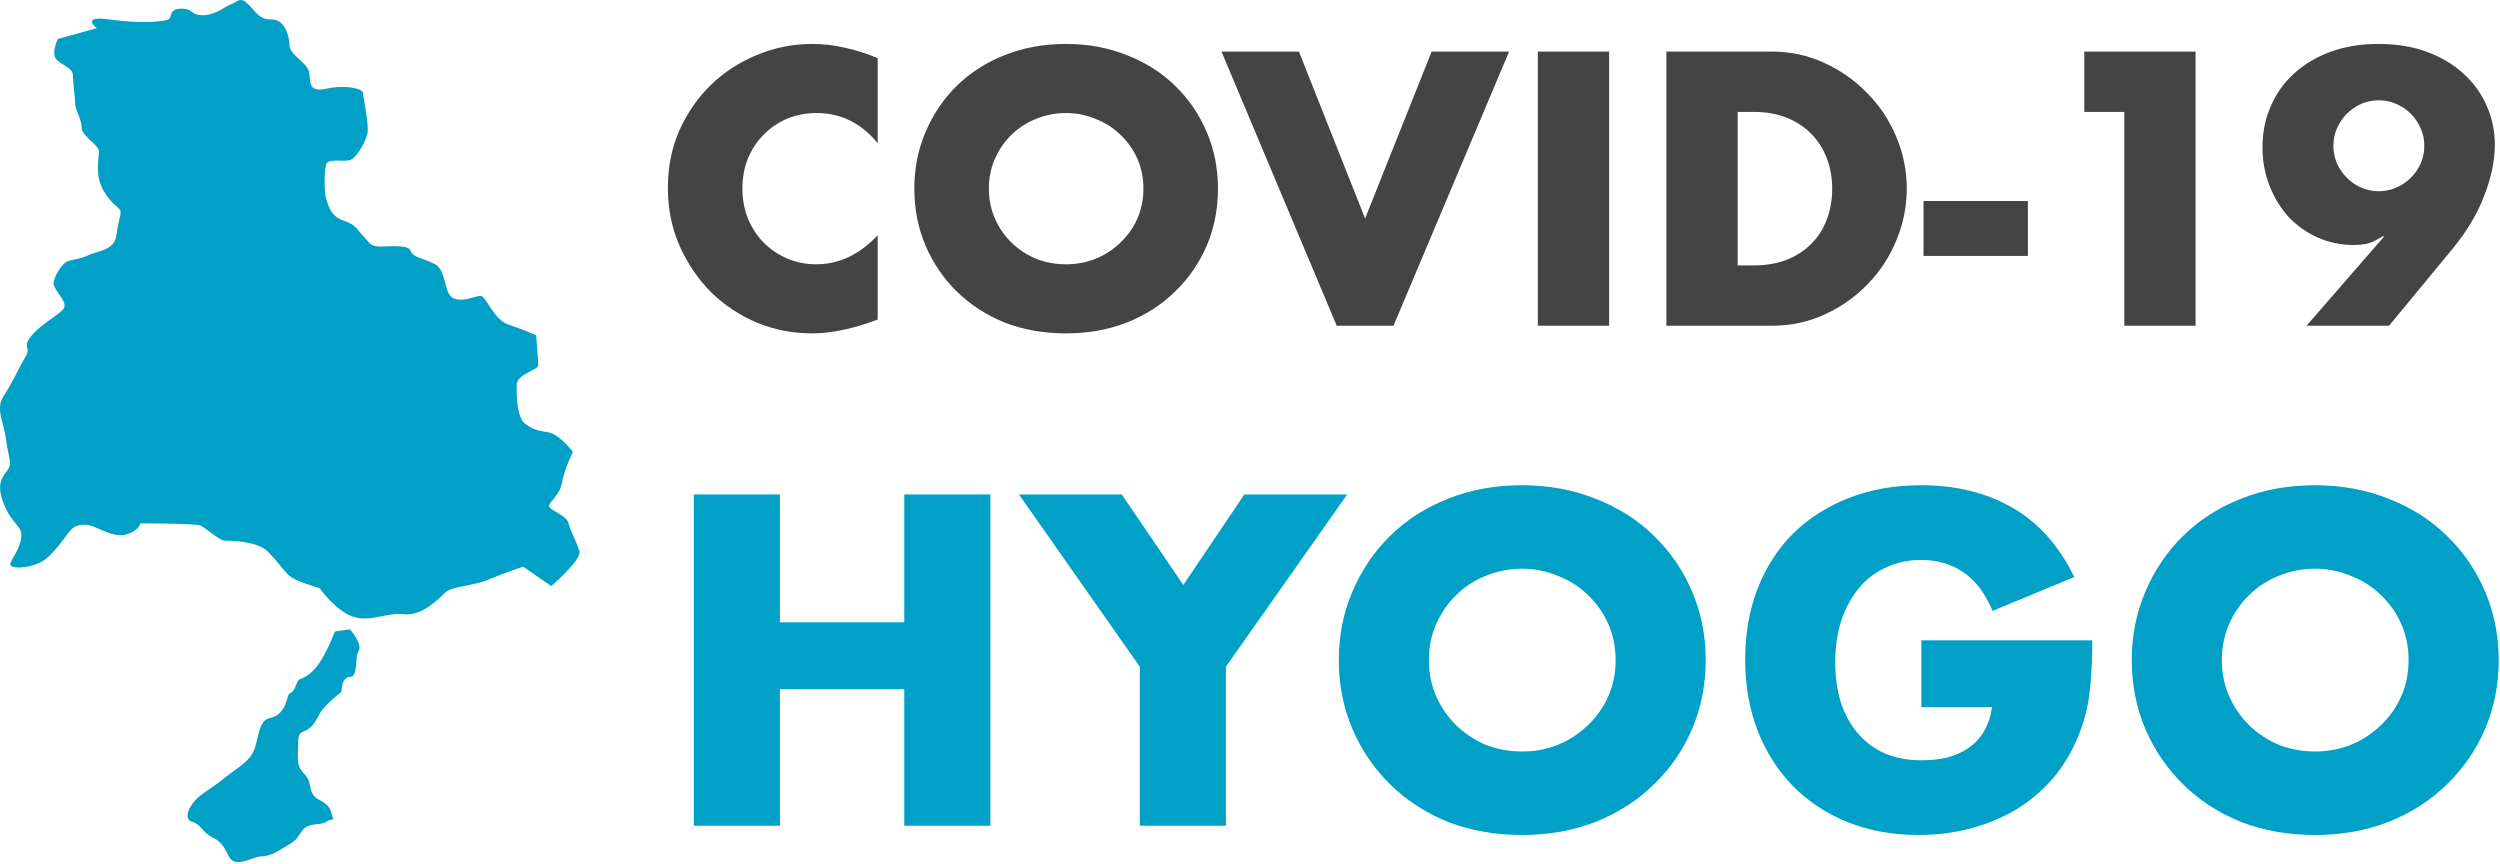 <svg width="330" height="114" viewBox="0 0 330 114" fill="none" xmlns="http://www.w3.org/2000/svg">
<g clip-path="url(#clip0)">
<path fill-rule="evenodd" clip-rule="evenodd" d="M7.638 5.143L12.78 3.716C12.78 3.716 10.495 2.002 14.495 2.575C18.493 3.145 21.636 2.861 22.207 2.575C22.778 2.288 22.207 1.147 23.922 1.147C25.636 1.147 25.063 2.004 26.778 2.004C28.493 2.004 29.634 0.863 30.492 0.577C31.349 0.291 31.633 -0.564 32.777 0.577C33.919 1.718 34.205 2.575 35.92 2.575C37.635 2.575 38.206 4.859 38.206 6C38.206 7.141 40.491 8.284 40.778 9.425C41.064 10.566 40.491 12.279 43.063 11.709C45.633 11.138 47.919 11.709 47.919 12.279C47.919 12.85 48.776 16.561 48.489 17.702C48.203 18.843 47.061 20.843 46.204 21.127C45.347 21.413 43.348 20.841 43.061 21.698C42.775 22.554 42.775 25.409 43.061 26.266C43.348 27.123 43.632 28.55 45.347 29.12C47.061 29.691 47.061 30.261 47.916 31.118C48.774 31.975 48.774 32.545 50.202 32.545C51.63 32.545 53.916 32.259 54.2 33.116C54.487 33.973 55.628 33.973 57.343 34.829C59.058 35.686 58.485 38.825 59.913 39.398C61.341 39.968 63.056 38.827 63.627 39.111C64.197 39.398 65.341 42.252 67.054 42.823C68.769 43.393 70.767 44.25 70.767 44.25C70.767 44.25 71.054 47.675 71.054 48.245C71.054 48.816 68.198 49.386 68.198 50.814C68.198 52.241 68.198 55.096 69.339 55.952C70.481 56.809 71.054 56.809 72.48 57.093C73.908 57.38 75.623 59.661 75.623 59.661C75.623 59.661 74.481 61.946 74.195 63.657C73.908 65.371 72.48 66.225 72.48 66.798C72.48 67.371 74.766 67.939 75.05 69.082C75.336 70.223 76.192 71.65 76.478 72.793C76.765 73.934 72.764 77.362 72.764 77.362L69.051 74.793C69.051 74.793 66.481 75.65 64.48 76.507C62.48 77.364 59.624 77.364 58.767 78.221C57.909 79.077 55.624 81.361 53.34 81.075C51.055 80.789 48.769 82.216 46.486 81.361C44.2 80.505 42.202 77.65 42.202 77.65C42.202 77.65 39.345 76.793 38.488 76.223C37.63 75.652 36.773 74.225 35.345 72.798C33.917 71.37 30.203 71.37 29.632 71.37C29.061 71.37 27.062 69.657 26.491 69.373C25.921 69.086 18.493 69.086 18.493 69.086C18.493 69.086 18.493 69.943 16.778 70.514C15.064 71.084 13.065 69.657 11.923 69.373C10.781 69.086 9.924 69.373 9.353 69.943C8.782 70.514 7.068 73.368 5.355 74.225C3.643 75.082 1.357 75.082 1.357 74.511C1.357 73.941 2.499 72.798 2.785 71.086C3.072 69.373 1.643 69.373 0.5 66.518C-0.642 63.664 0.5 62.807 1.07 61.95C1.641 61.093 1.07 60.236 0.784 57.954C0.497 55.67 -0.644 53.959 0.497 52.245C1.639 50.532 2.496 48.534 3.354 47.107C4.211 45.679 2.783 45.966 4.211 44.252C5.639 42.538 8.209 41.398 8.496 40.541C8.782 39.684 7.068 38.257 7.068 37.4C7.068 36.543 8.209 34.832 8.782 34.545C9.353 34.259 10.497 34.259 11.639 33.688C12.78 33.118 15.066 33.118 15.352 31.12C15.639 29.122 15.923 28.552 15.923 27.979C15.923 27.409 14.781 27.123 13.638 25.125C12.496 23.127 13.067 20.843 13.067 19.986C13.067 19.129 10.781 17.988 10.781 16.845C10.781 15.704 9.924 14.561 9.924 13.704C9.924 12.848 9.637 11.136 9.637 9.993C9.637 8.852 7.923 8.566 7.352 7.709C6.781 6.854 7.638 5.143 7.638 5.143Z" fill="#01A0C7"/>
<path fill-rule="evenodd" clip-rule="evenodd" d="M26.776 104.764C28.775 103.337 28.49 103.623 29.916 102.48C31.345 101.339 33.059 100.482 33.63 98.769C34.201 97.055 34.201 95.057 35.629 94.773C37.057 94.487 37.628 93.346 37.915 92.205C38.201 91.064 38.486 91.919 39.059 90.491C39.629 89.064 39.345 90.205 41.058 88.778C42.772 87.35 44.2 83.355 44.2 83.355L46.2 83.069C46.2 83.069 47.914 85.066 47.341 85.923C46.77 86.78 47.341 89.348 46.2 89.348C45.058 89.348 45.058 91.346 45.058 91.346C45.058 91.346 42.772 93.06 42.202 94.201C41.631 95.341 41.06 96.198 40.203 96.485C39.345 96.771 39.345 97.341 39.345 98.769C39.345 100.196 39.059 101.053 40.203 102.194C41.346 103.335 40.489 104.762 42.202 105.619C43.916 106.476 43.63 107.332 43.916 107.903C44.004 108.077 44.04 108.145 44.02 108.172C43.974 108.231 43.654 108.077 43.061 108.476C42.204 109.046 40.776 108.476 39.918 109.616C39.061 110.757 39.347 110.757 37.919 111.614C36.491 112.471 35.634 113.041 34.49 113.041C33.348 113.041 31.062 114.755 30.205 113.041C29.348 111.328 29.063 111.044 27.92 110.473C26.778 109.903 26.491 108.76 25.35 108.476C24.204 108.189 24.777 106.191 26.776 104.764Z" fill="#01A0C7"/>
</g>
<path d="M115.856 18.904C113.68 16.248 110.992 14.92 107.792 14.92C106.384 14.92 105.072 15.176 103.856 15.688C102.672 16.2 101.648 16.904 100.784 17.8C99.92 18.664 99.232 19.704 98.72 20.92C98.24 22.136 98 23.448 98 24.856C98 26.296 98.24 27.624 98.72 28.84C99.232 30.056 99.92 31.112 100.784 32.008C101.68 32.904 102.72 33.608 103.904 34.12C105.088 34.632 106.368 34.888 107.744 34.888C110.752 34.888 113.456 33.608 115.856 31.048V42.184L114.896 42.52C113.456 43.032 112.112 43.4 110.864 43.624C109.616 43.88 108.384 44.008 107.168 44.008C104.672 44.008 102.272 43.544 99.968 42.616C97.696 41.656 95.68 40.328 93.92 38.632C92.192 36.904 90.8 34.872 89.744 32.536C88.688 30.168 88.16 27.592 88.16 24.808C88.16 22.024 88.672 19.48 89.696 17.176C90.752 14.84 92.144 12.84 93.872 11.176C95.632 9.48 97.664 8.168 99.968 7.24C102.272 6.28 104.688 5.8 107.216 5.8C108.656 5.8 110.064 5.96 111.44 6.28C112.848 6.568 114.32 7.032 115.856 7.672V18.904ZM130.531 24.904C130.531 26.344 130.803 27.672 131.347 28.888C131.891 30.104 132.627 31.16 133.555 32.056C134.483 32.952 135.555 33.656 136.771 34.168C138.019 34.648 139.331 34.888 140.707 34.888C142.083 34.888 143.379 34.648 144.595 34.168C145.843 33.656 146.931 32.952 147.859 32.056C148.819 31.16 149.571 30.104 150.115 28.888C150.659 27.672 150.931 26.344 150.931 24.904C150.931 23.464 150.659 22.136 150.115 20.92C149.571 19.704 148.819 18.648 147.859 17.752C146.931 16.856 145.843 16.168 144.595 15.688C143.379 15.176 142.083 14.92 140.707 14.92C139.331 14.92 138.019 15.176 136.771 15.688C135.555 16.168 134.483 16.856 133.555 17.752C132.627 18.648 131.891 19.704 131.347 20.92C130.803 22.136 130.531 23.464 130.531 24.904ZM120.691 24.904C120.691 22.216 121.187 19.72 122.179 17.416C123.171 15.08 124.547 13.048 126.307 11.32C128.067 9.592 130.163 8.248 132.595 7.288C135.059 6.296 137.763 5.8 140.707 5.8C143.619 5.8 146.307 6.296 148.771 7.288C151.235 8.248 153.347 9.592 155.107 11.32C156.899 13.048 158.291 15.08 159.283 17.416C160.275 19.72 160.771 22.216 160.771 24.904C160.771 27.592 160.275 30.104 159.283 32.44C158.291 34.744 156.899 36.76 155.107 38.488C153.347 40.216 151.235 41.576 148.771 42.568C146.307 43.528 143.619 44.008 140.707 44.008C137.763 44.008 135.059 43.528 132.595 42.568C130.163 41.576 128.067 40.216 126.307 38.488C124.547 36.76 123.171 34.744 122.179 32.44C121.187 30.104 120.691 27.592 120.691 24.904ZM171.458 6.808L180.194 28.84L188.978 6.808H199.202L183.938 43H176.45L161.234 6.808H171.458ZM212.403 6.808V43H202.995V6.808H212.403ZM229.372 35.032H231.532C233.164 35.032 234.62 34.776 235.9 34.264C237.18 33.752 238.252 33.048 239.116 32.152C240.012 31.256 240.684 30.2 241.132 28.984C241.612 27.736 241.852 26.376 241.852 24.904C241.852 23.464 241.612 22.12 241.132 20.872C240.652 19.624 239.964 18.552 239.068 17.656C238.204 16.76 237.132 16.056 235.852 15.544C234.572 15.032 233.132 14.776 231.532 14.776H229.372V35.032ZM219.964 6.808H233.884C236.348 6.808 238.652 7.304 240.796 8.296C242.972 9.288 244.86 10.616 246.46 12.28C248.092 13.912 249.372 15.832 250.3 18.04C251.228 20.216 251.692 22.504 251.692 24.904C251.692 27.272 251.228 29.56 250.3 31.768C249.404 33.944 248.14 35.864 246.508 37.528C244.908 39.192 243.02 40.52 240.844 41.512C238.7 42.504 236.38 43 233.884 43H219.964V6.808ZM253.906 26.536H267.682V33.784H253.906V26.536ZM280.408 14.776H275.128V6.808H289.816V43H280.408V14.776ZM304.456 43L314.728 31.192H314.536C313.64 31.736 312.904 32.072 312.328 32.2C311.752 32.296 311.24 32.344 310.792 32.344C309.032 32.344 307.4 32.008 305.896 31.336C304.424 30.664 303.144 29.752 302.056 28.6C301 27.416 300.168 26.04 299.56 24.472C298.952 22.904 298.648 21.224 298.648 19.432C298.648 17.512 299 15.736 299.704 14.104C300.408 12.44 301.416 11 302.728 9.784C304.072 8.536 305.688 7.56 307.576 6.856C309.464 6.152 311.592 5.8 313.96 5.8C316.36 5.8 318.504 6.152 320.392 6.856C322.28 7.56 323.88 8.52 325.192 9.736C326.536 10.952 327.56 12.376 328.264 14.008C328.968 15.608 329.32 17.32 329.32 19.144C329.32 21.192 328.856 23.416 327.928 25.816C327.032 28.184 325.64 30.52 323.752 32.824L315.352 43H304.456ZM320.008 19.24C320.008 18.408 319.848 17.64 319.528 16.936C319.208 16.2 318.776 15.56 318.232 15.016C317.688 14.472 317.048 14.04 316.312 13.72C315.608 13.4 314.84 13.24 314.008 13.24C313.176 13.24 312.392 13.4 311.656 13.72C310.952 14.04 310.328 14.472 309.784 15.016C309.24 15.56 308.808 16.2 308.488 16.936C308.168 17.64 308.008 18.408 308.008 19.24C308.008 20.072 308.168 20.856 308.488 21.592C308.808 22.296 309.24 22.92 309.784 23.464C310.328 24.008 310.952 24.44 311.656 24.76C312.392 25.08 313.176 25.24 314.008 25.24C314.84 25.24 315.608 25.08 316.312 24.76C317.048 24.44 317.688 24.008 318.232 23.464C318.776 22.92 319.208 22.296 319.528 21.592C319.848 20.856 320.008 20.072 320.008 19.24Z" fill="#444444"/>
<path d="M102.95 82.146H119.364V65.268H130.732V109H119.364V90.962H102.95V109H91.582V65.268H102.95V82.146ZM150.452 88.004L134.502 65.268H148.074L156.194 77.216L164.256 65.268H177.828L161.82 88.004V109H150.452V88.004ZM188.613 87.134C188.613 88.874 188.942 90.479 189.599 91.948C190.257 93.417 191.146 94.693 192.267 95.776C193.389 96.859 194.684 97.709 196.153 98.328C197.661 98.908 199.247 99.198 200.909 99.198C202.572 99.198 204.138 98.908 205.607 98.328C207.115 97.709 208.43 96.859 209.551 95.776C210.711 94.693 211.62 93.417 212.277 91.948C212.935 90.479 213.263 88.874 213.263 87.134C213.263 85.394 212.935 83.789 212.277 82.32C211.62 80.851 210.711 79.575 209.551 78.492C208.43 77.409 207.115 76.578 205.607 75.998C204.138 75.379 202.572 75.07 200.909 75.07C199.247 75.07 197.661 75.379 196.153 75.998C194.684 76.578 193.389 77.409 192.267 78.492C191.146 79.575 190.257 80.851 189.599 82.32C188.942 83.789 188.613 85.394 188.613 87.134ZM176.723 87.134C176.723 83.886 177.323 80.87 178.521 78.086C179.72 75.263 181.383 72.808 183.509 70.72C185.636 68.632 188.169 67.008 191.107 65.848C194.085 64.649 197.352 64.05 200.909 64.05C204.428 64.05 207.676 64.649 210.653 65.848C213.631 67.008 216.183 68.632 218.309 70.72C220.475 72.808 222.157 75.263 223.355 78.086C224.554 80.87 225.153 83.886 225.153 87.134C225.153 90.382 224.554 93.417 223.355 96.24C222.157 99.024 220.475 101.46 218.309 103.548C216.183 105.636 213.631 107.279 210.653 108.478C207.676 109.638 204.428 110.218 200.909 110.218C197.352 110.218 194.085 109.638 191.107 108.478C188.169 107.279 185.636 105.636 183.509 103.548C181.383 101.46 179.72 99.024 178.521 96.24C177.323 93.417 176.723 90.382 176.723 87.134ZM253.62 84.524H276.182C276.182 86.844 276.085 88.951 275.892 90.846C275.699 92.741 275.312 94.5 274.732 96.124C273.92 98.405 272.818 100.435 271.426 102.214C270.034 103.954 268.391 105.423 266.496 106.622C264.64 107.782 262.591 108.671 260.348 109.29C258.105 109.909 255.747 110.218 253.272 110.218C249.869 110.218 246.757 109.657 243.934 108.536C241.15 107.415 238.753 105.849 236.742 103.838C234.731 101.789 233.165 99.353 232.044 96.53C230.923 93.669 230.362 90.517 230.362 87.076C230.362 83.673 230.903 80.561 231.986 77.738C233.107 74.877 234.673 72.441 236.684 70.43C238.733 68.419 241.189 66.853 244.05 65.732C246.911 64.611 250.101 64.05 253.62 64.05C258.183 64.05 262.185 65.036 265.626 67.008C269.067 68.98 271.793 72.035 273.804 76.172L263.016 80.638C262.011 78.241 260.696 76.52 259.072 75.476C257.487 74.432 255.669 73.91 253.62 73.91C251.919 73.91 250.372 74.239 248.98 74.896C247.588 75.515 246.389 76.423 245.384 77.622C244.417 78.782 243.644 80.193 243.064 81.856C242.523 83.519 242.252 85.375 242.252 87.424C242.252 89.28 242.484 91.001 242.948 92.586C243.451 94.171 244.185 95.544 245.152 96.704C246.119 97.864 247.317 98.773 248.748 99.43C250.179 100.049 251.841 100.358 253.736 100.358C254.857 100.358 255.94 100.242 256.984 100.01C258.028 99.739 258.956 99.333 259.768 98.792C260.619 98.212 261.315 97.477 261.856 96.588C262.397 95.699 262.765 94.616 262.958 93.34H253.62V84.524ZM293.285 87.134C293.285 88.874 293.614 90.479 294.271 91.948C294.928 93.417 295.818 94.693 296.939 95.776C298.06 96.859 299.356 97.709 300.825 98.328C302.333 98.908 303.918 99.198 305.581 99.198C307.244 99.198 308.81 98.908 310.279 98.328C311.787 97.709 313.102 96.859 314.223 95.776C315.383 94.693 316.292 93.417 316.949 91.948C317.606 90.479 317.935 88.874 317.935 87.134C317.935 85.394 317.606 83.789 316.949 82.32C316.292 80.851 315.383 79.575 314.223 78.492C313.102 77.409 311.787 76.578 310.279 75.998C308.81 75.379 307.244 75.07 305.581 75.07C303.918 75.07 302.333 75.379 300.825 75.998C299.356 76.578 298.06 77.409 296.939 78.492C295.818 79.575 294.928 80.851 294.271 82.32C293.614 83.789 293.285 85.394 293.285 87.134ZM281.395 87.134C281.395 83.886 281.994 80.87 283.193 78.086C284.392 75.263 286.054 72.808 288.181 70.72C290.308 68.632 292.84 67.008 295.779 65.848C298.756 64.649 302.024 64.05 305.581 64.05C309.1 64.05 312.348 64.649 315.325 65.848C318.302 67.008 320.854 68.632 322.981 70.72C325.146 72.808 326.828 75.263 328.027 78.086C329.226 80.87 329.825 83.886 329.825 87.134C329.825 90.382 329.226 93.417 328.027 96.24C326.828 99.024 325.146 101.46 322.981 103.548C320.854 105.636 318.302 107.279 315.325 108.478C312.348 109.638 309.1 110.218 305.581 110.218C302.024 110.218 298.756 109.638 295.779 108.478C292.84 107.279 290.308 105.636 288.181 103.548C286.054 101.46 284.392 99.024 283.193 96.24C281.994 93.417 281.395 90.382 281.395 87.134Z" fill="#01A0C7"/>
<defs>
<clipPath id="clip0">
<path d="M0 0H76.76V114H0V0Z" fill="white"/>
</clipPath>
</defs>
</svg>
